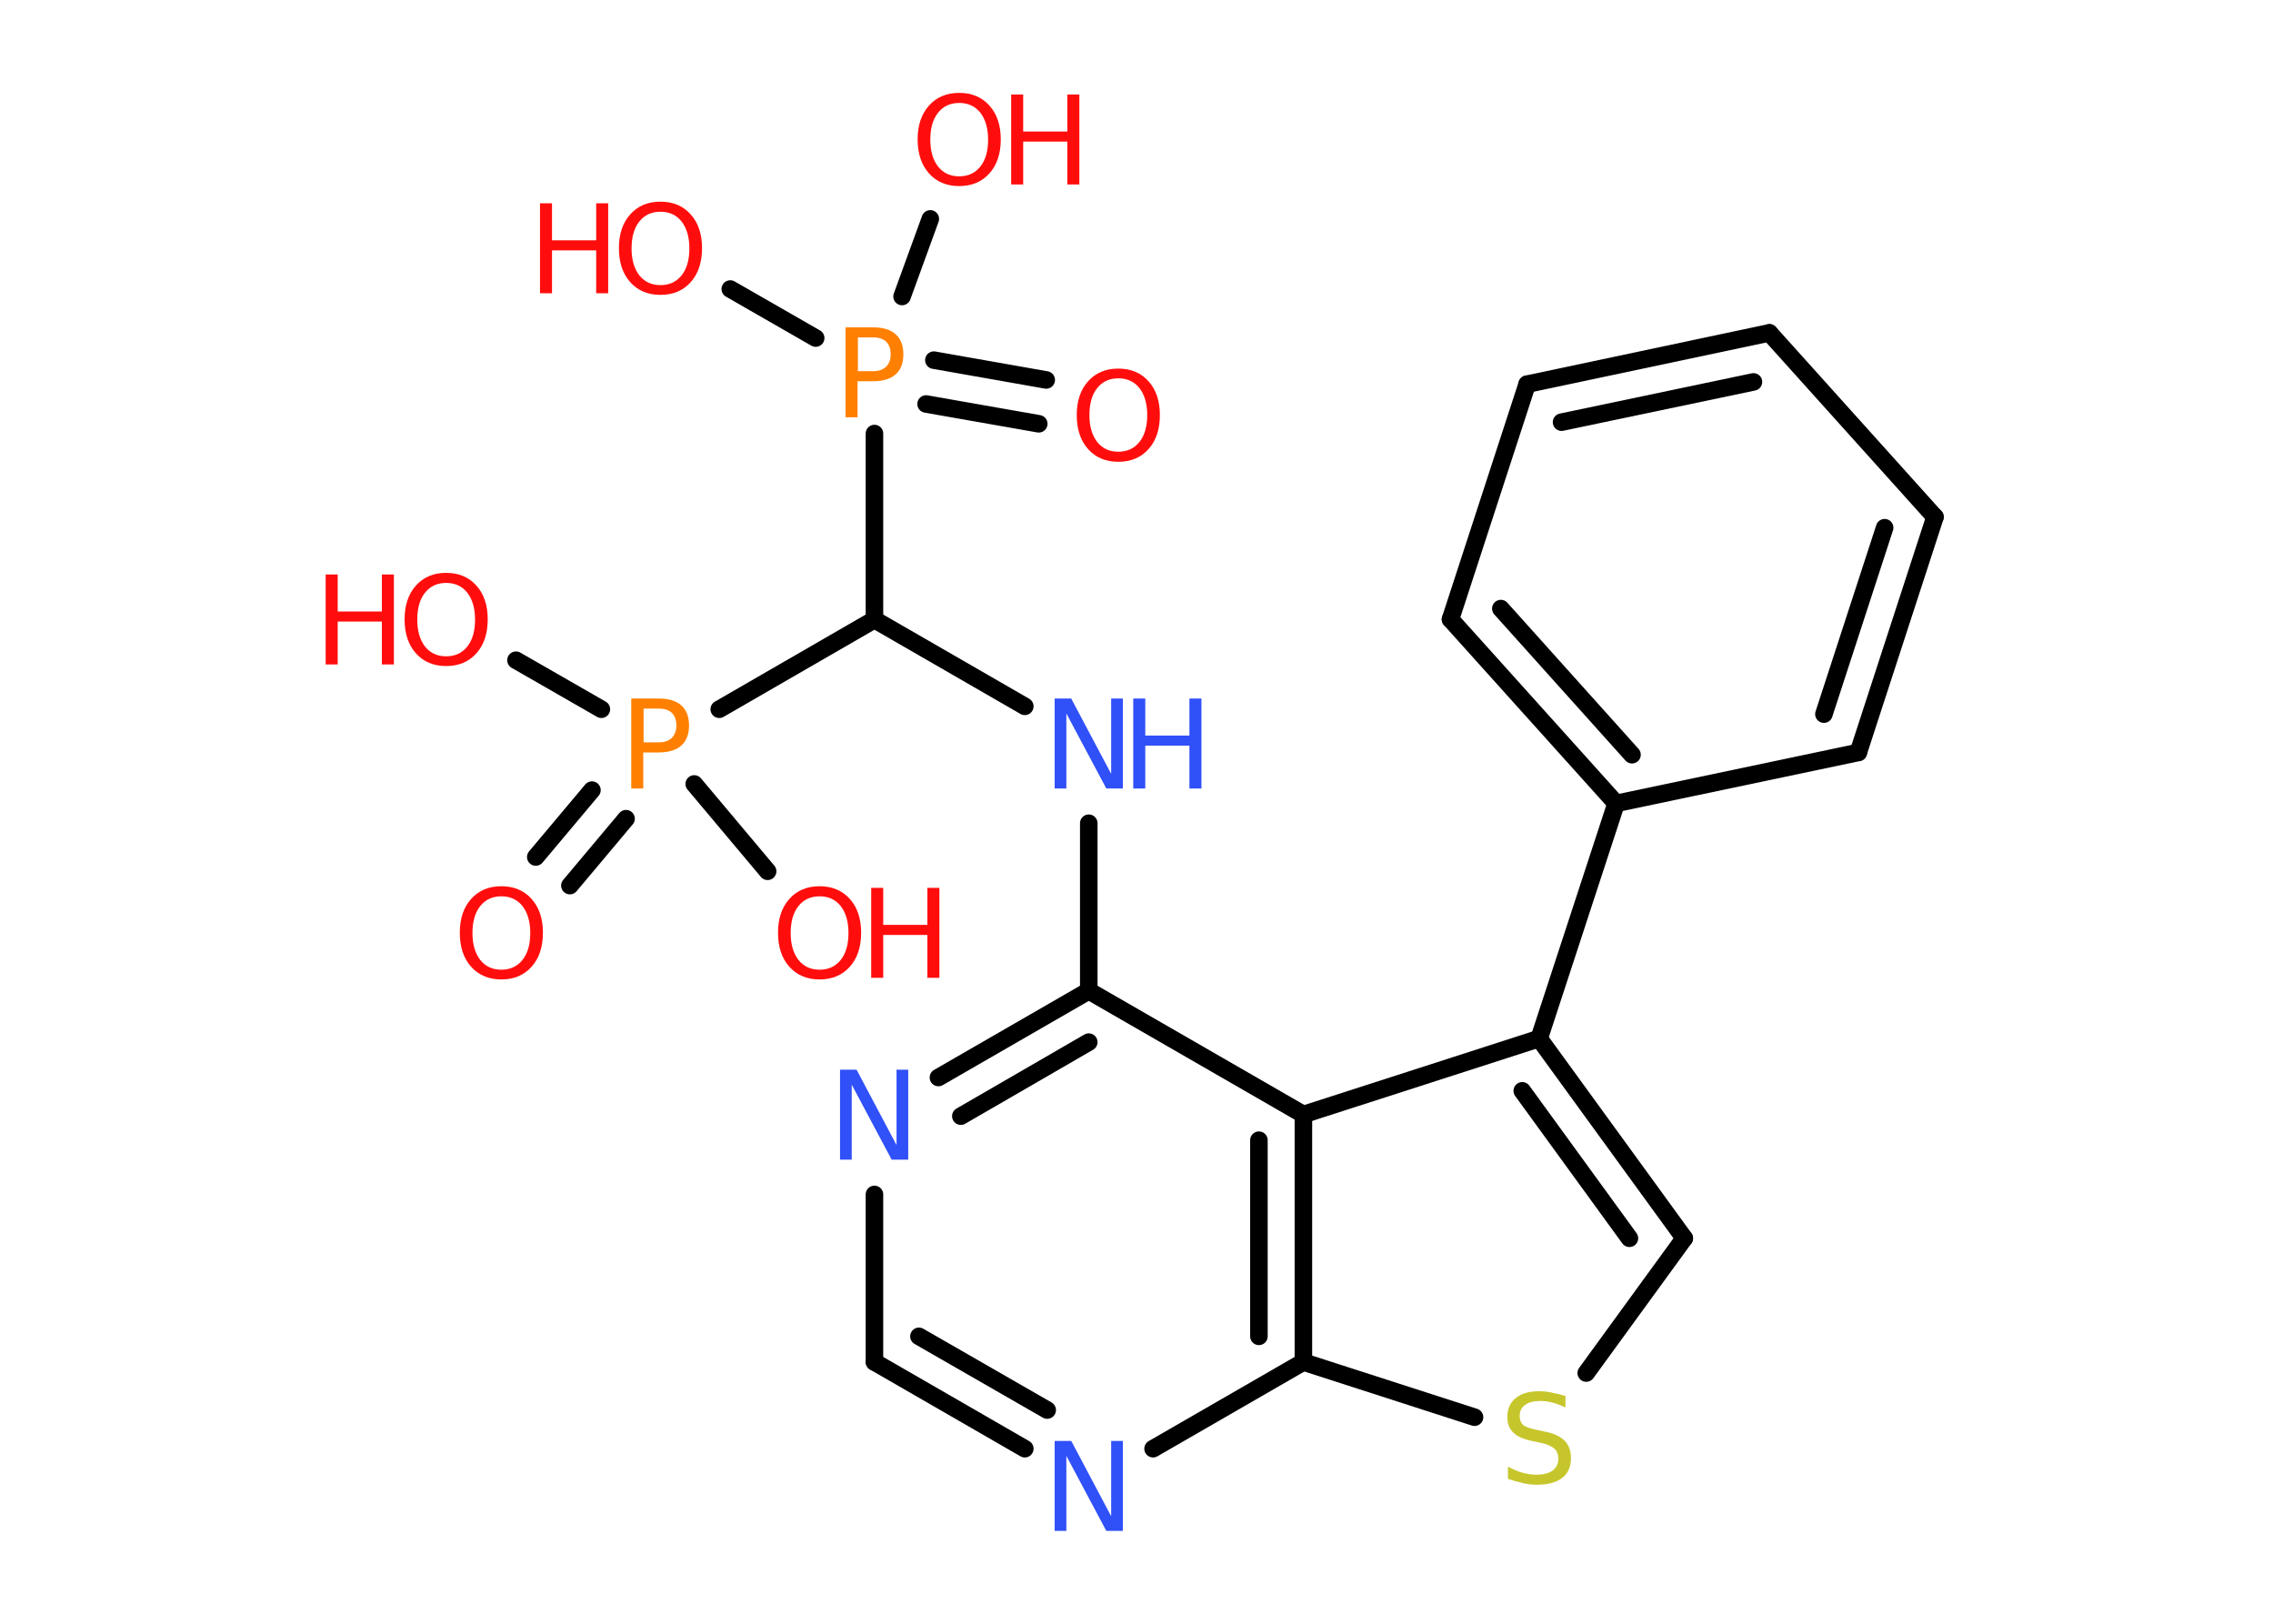 <?xml version='1.0' encoding='UTF-8'?>
<!DOCTYPE svg PUBLIC "-//W3C//DTD SVG 1.1//EN" "http://www.w3.org/Graphics/SVG/1.1/DTD/svg11.dtd">
<svg version='1.2' xmlns='http://www.w3.org/2000/svg' xmlns:xlink='http://www.w3.org/1999/xlink' width='70.0mm' height='50.0mm' viewBox='0 0 70.0 50.0'>
  <desc>Generated by the Chemistry Development Kit (http://github.com/cdk)</desc>
  <g stroke-linecap='round' stroke-linejoin='round' stroke='#000000' stroke-width='.54' fill='#FF0D0D'>
    <rect x='.0' y='.0' width='70.0' height='50.0' fill='#FFFFFF' stroke='none'/>
    <g id='mol1' class='mol'>
      <g id='mol1bnd1' class='bond'>
        <line x1='31.99' y1='13.05' x2='28.52' y2='12.44'/>
        <line x1='32.22' y1='11.7' x2='28.76' y2='11.09'/>
      </g>
      <line id='mol1bnd2' class='bond' x1='25.12' y1='10.41' x2='22.49' y2='8.9'/>
      <line id='mol1bnd3' class='bond' x1='27.78' y1='9.13' x2='28.65' y2='6.74'/>
      <line id='mol1bnd4' class='bond' x1='26.93' y1='13.35' x2='26.93' y2='19.08'/>
      <line id='mol1bnd5' class='bond' x1='26.93' y1='19.08' x2='31.56' y2='21.75'/>
      <line id='mol1bnd6' class='bond' x1='33.53' y1='25.35' x2='33.53' y2='30.51'/>
      <g id='mol1bnd7' class='bond'>
        <line x1='33.53' y1='30.51' x2='28.9' y2='33.18'/>
        <line x1='33.53' y1='32.09' x2='29.59' y2='34.37'/>
      </g>
      <line id='mol1bnd8' class='bond' x1='26.93' y1='36.78' x2='26.93' y2='41.94'/>
      <g id='mol1bnd9' class='bond'>
        <line x1='26.93' y1='41.94' x2='31.56' y2='44.61'/>
        <line x1='28.3' y1='41.15' x2='32.25' y2='43.42'/>
      </g>
      <line id='mol1bnd10' class='bond' x1='35.51' y1='44.61' x2='40.14' y2='41.94'/>
      <line id='mol1bnd11' class='bond' x1='40.14' y1='41.94' x2='45.41' y2='43.64'/>
      <line id='mol1bnd12' class='bond' x1='48.85' y1='42.28' x2='51.87' y2='38.13'/>
      <g id='mol1bnd13' class='bond'>
        <line x1='51.87' y1='38.13' x2='47.4' y2='31.98'/>
        <line x1='50.18' y1='38.13' x2='46.88' y2='33.59'/>
      </g>
      <line id='mol1bnd14' class='bond' x1='47.4' y1='31.98' x2='49.77' y2='24.74'/>
      <g id='mol1bnd15' class='bond'>
        <line x1='44.67' y1='19.07' x2='49.77' y2='24.74'/>
        <line x1='46.22' y1='18.74' x2='50.26' y2='23.24'/>
      </g>
      <line id='mol1bnd16' class='bond' x1='44.67' y1='19.07' x2='47.03' y2='11.83'/>
      <g id='mol1bnd17' class='bond'>
        <line x1='54.49' y1='10.25' x2='47.03' y2='11.83'/>
        <line x1='54.0' y1='11.76' x2='48.09' y2='13.0'/>
      </g>
      <line id='mol1bnd18' class='bond' x1='54.49' y1='10.25' x2='59.59' y2='15.92'/>
      <g id='mol1bnd19' class='bond'>
        <line x1='57.23' y1='23.17' x2='59.59' y2='15.92'/>
        <line x1='56.17' y1='21.99' x2='58.04' y2='16.25'/>
      </g>
      <line id='mol1bnd20' class='bond' x1='49.77' y1='24.74' x2='57.23' y2='23.17'/>
      <line id='mol1bnd21' class='bond' x1='47.4' y1='31.98' x2='40.14' y2='34.32'/>
      <line id='mol1bnd22' class='bond' x1='33.53' y1='30.51' x2='40.14' y2='34.32'/>
      <g id='mol1bnd23' class='bond'>
        <line x1='40.14' y1='41.94' x2='40.14' y2='34.32'/>
        <line x1='38.77' y1='41.15' x2='38.77' y2='35.11'/>
      </g>
      <line id='mol1bnd24' class='bond' x1='26.93' y1='19.08' x2='22.15' y2='21.84'/>
      <g id='mol1bnd25' class='bond'>
        <line x1='19.28' y1='25.21' x2='17.55' y2='27.27'/>
        <line x1='18.23' y1='24.33' x2='16.5' y2='26.39'/>
      </g>
      <line id='mol1bnd26' class='bond' x1='18.52' y1='21.84' x2='15.89' y2='20.33'/>
      <line id='mol1bnd27' class='bond' x1='21.38' y1='24.14' x2='23.64' y2='26.83'/>
      <path id='mol1atm1' class='atom' d='M34.44 11.65q-.41 .0 -.65 .3q-.24 .3 -.24 .83q.0 .52 .24 .83q.24 .3 .65 .3q.41 .0 .65 -.3q.24 -.3 .24 -.83q.0 -.52 -.24 -.83q-.24 -.3 -.65 -.3zM34.44 11.35q.58 .0 .93 .39q.35 .39 .35 1.04q.0 .66 -.35 1.05q-.35 .39 -.93 .39q-.58 .0 -.93 -.39q-.35 -.39 -.35 -1.05q.0 -.65 .35 -1.04q.35 -.39 .93 -.39z' stroke='none'/>
      <path id='mol1atm2' class='atom' d='M26.42 10.39v1.04h.47q.26 .0 .4 -.14q.14 -.14 .14 -.38q.0 -.25 -.14 -.39q-.14 -.13 -.4 -.13h-.47zM26.04 10.08h.84q.47 .0 .7 .21q.24 .21 .24 .62q.0 .41 -.24 .62q-.24 .21 -.7 .21h-.47v1.11h-.37v-2.77z' stroke='none' fill='#FF8000'/>
      <g id='mol1atm3' class='atom'>
        <path d='M20.34 6.52q-.41 .0 -.65 .3q-.24 .3 -.24 .83q.0 .52 .24 .83q.24 .3 .65 .3q.41 .0 .65 -.3q.24 -.3 .24 -.83q.0 -.52 -.24 -.83q-.24 -.3 -.65 -.3zM20.34 6.21q.58 .0 .93 .39q.35 .39 .35 1.04q.0 .66 -.35 1.05q-.35 .39 -.93 .39q-.58 .0 -.93 -.39q-.35 -.39 -.35 -1.05q.0 -.65 .35 -1.04q.35 -.39 .93 -.39z' stroke='none'/>
        <path d='M16.63 6.26h.37v1.14h1.36v-1.14h.37v2.77h-.37v-1.32h-1.36v1.32h-.37v-2.77z' stroke='none'/>
      </g>
      <g id='mol1atm4' class='atom'>
        <path d='M29.54 3.17q-.41 .0 -.65 .3q-.24 .3 -.24 .83q.0 .52 .24 .83q.24 .3 .65 .3q.41 .0 .65 -.3q.24 -.3 .24 -.83q.0 -.52 -.24 -.83q-.24 -.3 -.65 -.3zM29.54 2.86q.58 .0 .93 .39q.35 .39 .35 1.04q.0 .66 -.35 1.05q-.35 .39 -.93 .39q-.58 .0 -.93 -.39q-.35 -.39 -.35 -1.05q.0 -.65 .35 -1.04q.35 -.39 .93 -.39z' stroke='none'/>
        <path d='M31.14 2.91h.37v1.14h1.36v-1.14h.37v2.77h-.37v-1.32h-1.36v1.32h-.37v-2.77z' stroke='none'/>
      </g>
      <g id='mol1atm6' class='atom'>
        <path d='M32.49 21.51h.5l1.23 2.32v-2.32h.36v2.77h-.51l-1.23 -2.31v2.31h-.36v-2.77z' stroke='none' fill='#3050F8'/>
        <path d='M34.9 21.51h.37v1.14h1.36v-1.14h.37v2.77h-.37v-1.32h-1.36v1.32h-.37v-2.77z' stroke='none' fill='#3050F8'/>
      </g>
      <path id='mol1atm8' class='atom' d='M25.88 32.94h.5l1.23 2.32v-2.32h.36v2.77h-.51l-1.23 -2.31v2.31h-.36v-2.77z' stroke='none' fill='#3050F8'/>
      <path id='mol1atm10' class='atom' d='M32.49 44.37h.5l1.23 2.32v-2.32h.36v2.77h-.51l-1.23 -2.31v2.31h-.36v-2.77z' stroke='none' fill='#3050F8'/>
      <path id='mol1atm12' class='atom' d='M48.21 42.98v.36q-.21 -.1 -.4 -.15q-.19 -.05 -.37 -.05q-.31 .0 -.47 .12q-.17 .12 -.17 .34q.0 .18 .11 .28q.11 .09 .42 .15l.23 .05q.42 .08 .62 .28q.2 .2 .2 .54q.0 .4 -.27 .61q-.27 .21 -.79 .21q-.2 .0 -.42 -.05q-.22 -.05 -.46 -.13v-.38q.23 .13 .45 .19q.22 .06 .43 .06q.32 .0 .5 -.13q.17 -.13 .17 -.36q.0 -.21 -.13 -.32q-.13 -.11 -.41 -.17l-.23 -.05q-.42 -.08 -.61 -.26q-.19 -.18 -.19 -.49q.0 -.37 .26 -.58q.26 -.21 .71 -.21q.19 .0 .39 .04q.2 .04 .41 .1z' stroke='none' fill='#C6C62C'/>
      <path id='mol1atm22' class='atom' d='M19.82 21.82v1.04h.47q.26 .0 .4 -.14q.14 -.14 .14 -.38q.0 -.25 -.14 -.39q-.14 -.13 -.4 -.13h-.47zM19.44 21.51h.84q.47 .0 .7 .21q.24 .21 .24 .62q.0 .41 -.24 .62q-.24 .21 -.7 .21h-.47v1.11h-.37v-2.77z' stroke='none' fill='#FF8000'/>
      <path id='mol1atm23' class='atom' d='M15.44 27.6q-.41 .0 -.65 .3q-.24 .3 -.24 .83q.0 .52 .24 .83q.24 .3 .65 .3q.41 .0 .65 -.3q.24 -.3 .24 -.83q.0 -.52 -.24 -.83q-.24 -.3 -.65 -.3zM15.44 27.29q.58 .0 .93 .39q.35 .39 .35 1.04q.0 .66 -.35 1.05q-.35 .39 -.93 .39q-.58 .0 -.93 -.39q-.35 -.39 -.35 -1.05q.0 -.65 .35 -1.04q.35 -.39 .93 -.39z' stroke='none'/>
      <g id='mol1atm24' class='atom'>
        <path d='M13.74 17.95q-.41 .0 -.65 .3q-.24 .3 -.24 .83q.0 .52 .24 .83q.24 .3 .65 .3q.41 .0 .65 -.3q.24 -.3 .24 -.83q.0 -.52 -.24 -.83q-.24 -.3 -.65 -.3zM13.74 17.64q.58 .0 .93 .39q.35 .39 .35 1.04q.0 .66 -.35 1.05q-.35 .39 -.93 .39q-.58 .0 -.93 -.39q-.35 -.39 -.35 -1.05q.0 -.65 .35 -1.04q.35 -.39 .93 -.39z' stroke='none'/>
        <path d='M10.03 17.69h.37v1.14h1.36v-1.14h.37v2.77h-.37v-1.32h-1.36v1.32h-.37v-2.77z' stroke='none'/>
      </g>
      <g id='mol1atm25' class='atom'>
        <path d='M25.24 27.6q-.41 .0 -.65 .3q-.24 .3 -.24 .83q.0 .52 .24 .83q.24 .3 .65 .3q.41 .0 .65 -.3q.24 -.3 .24 -.83q.0 -.52 -.24 -.83q-.24 -.3 -.65 -.3zM25.24 27.29q.58 .0 .93 .39q.35 .39 .35 1.04q.0 .66 -.35 1.05q-.35 .39 -.93 .39q-.58 .0 -.93 -.39q-.35 -.39 -.35 -1.05q.0 -.65 .35 -1.04q.35 -.39 .93 -.39z' stroke='none'/>
        <path d='M26.83 27.34h.37v1.14h1.36v-1.14h.37v2.77h-.37v-1.32h-1.36v1.32h-.37v-2.77z' stroke='none'/>
      </g>
    </g>
  </g>
</svg>
